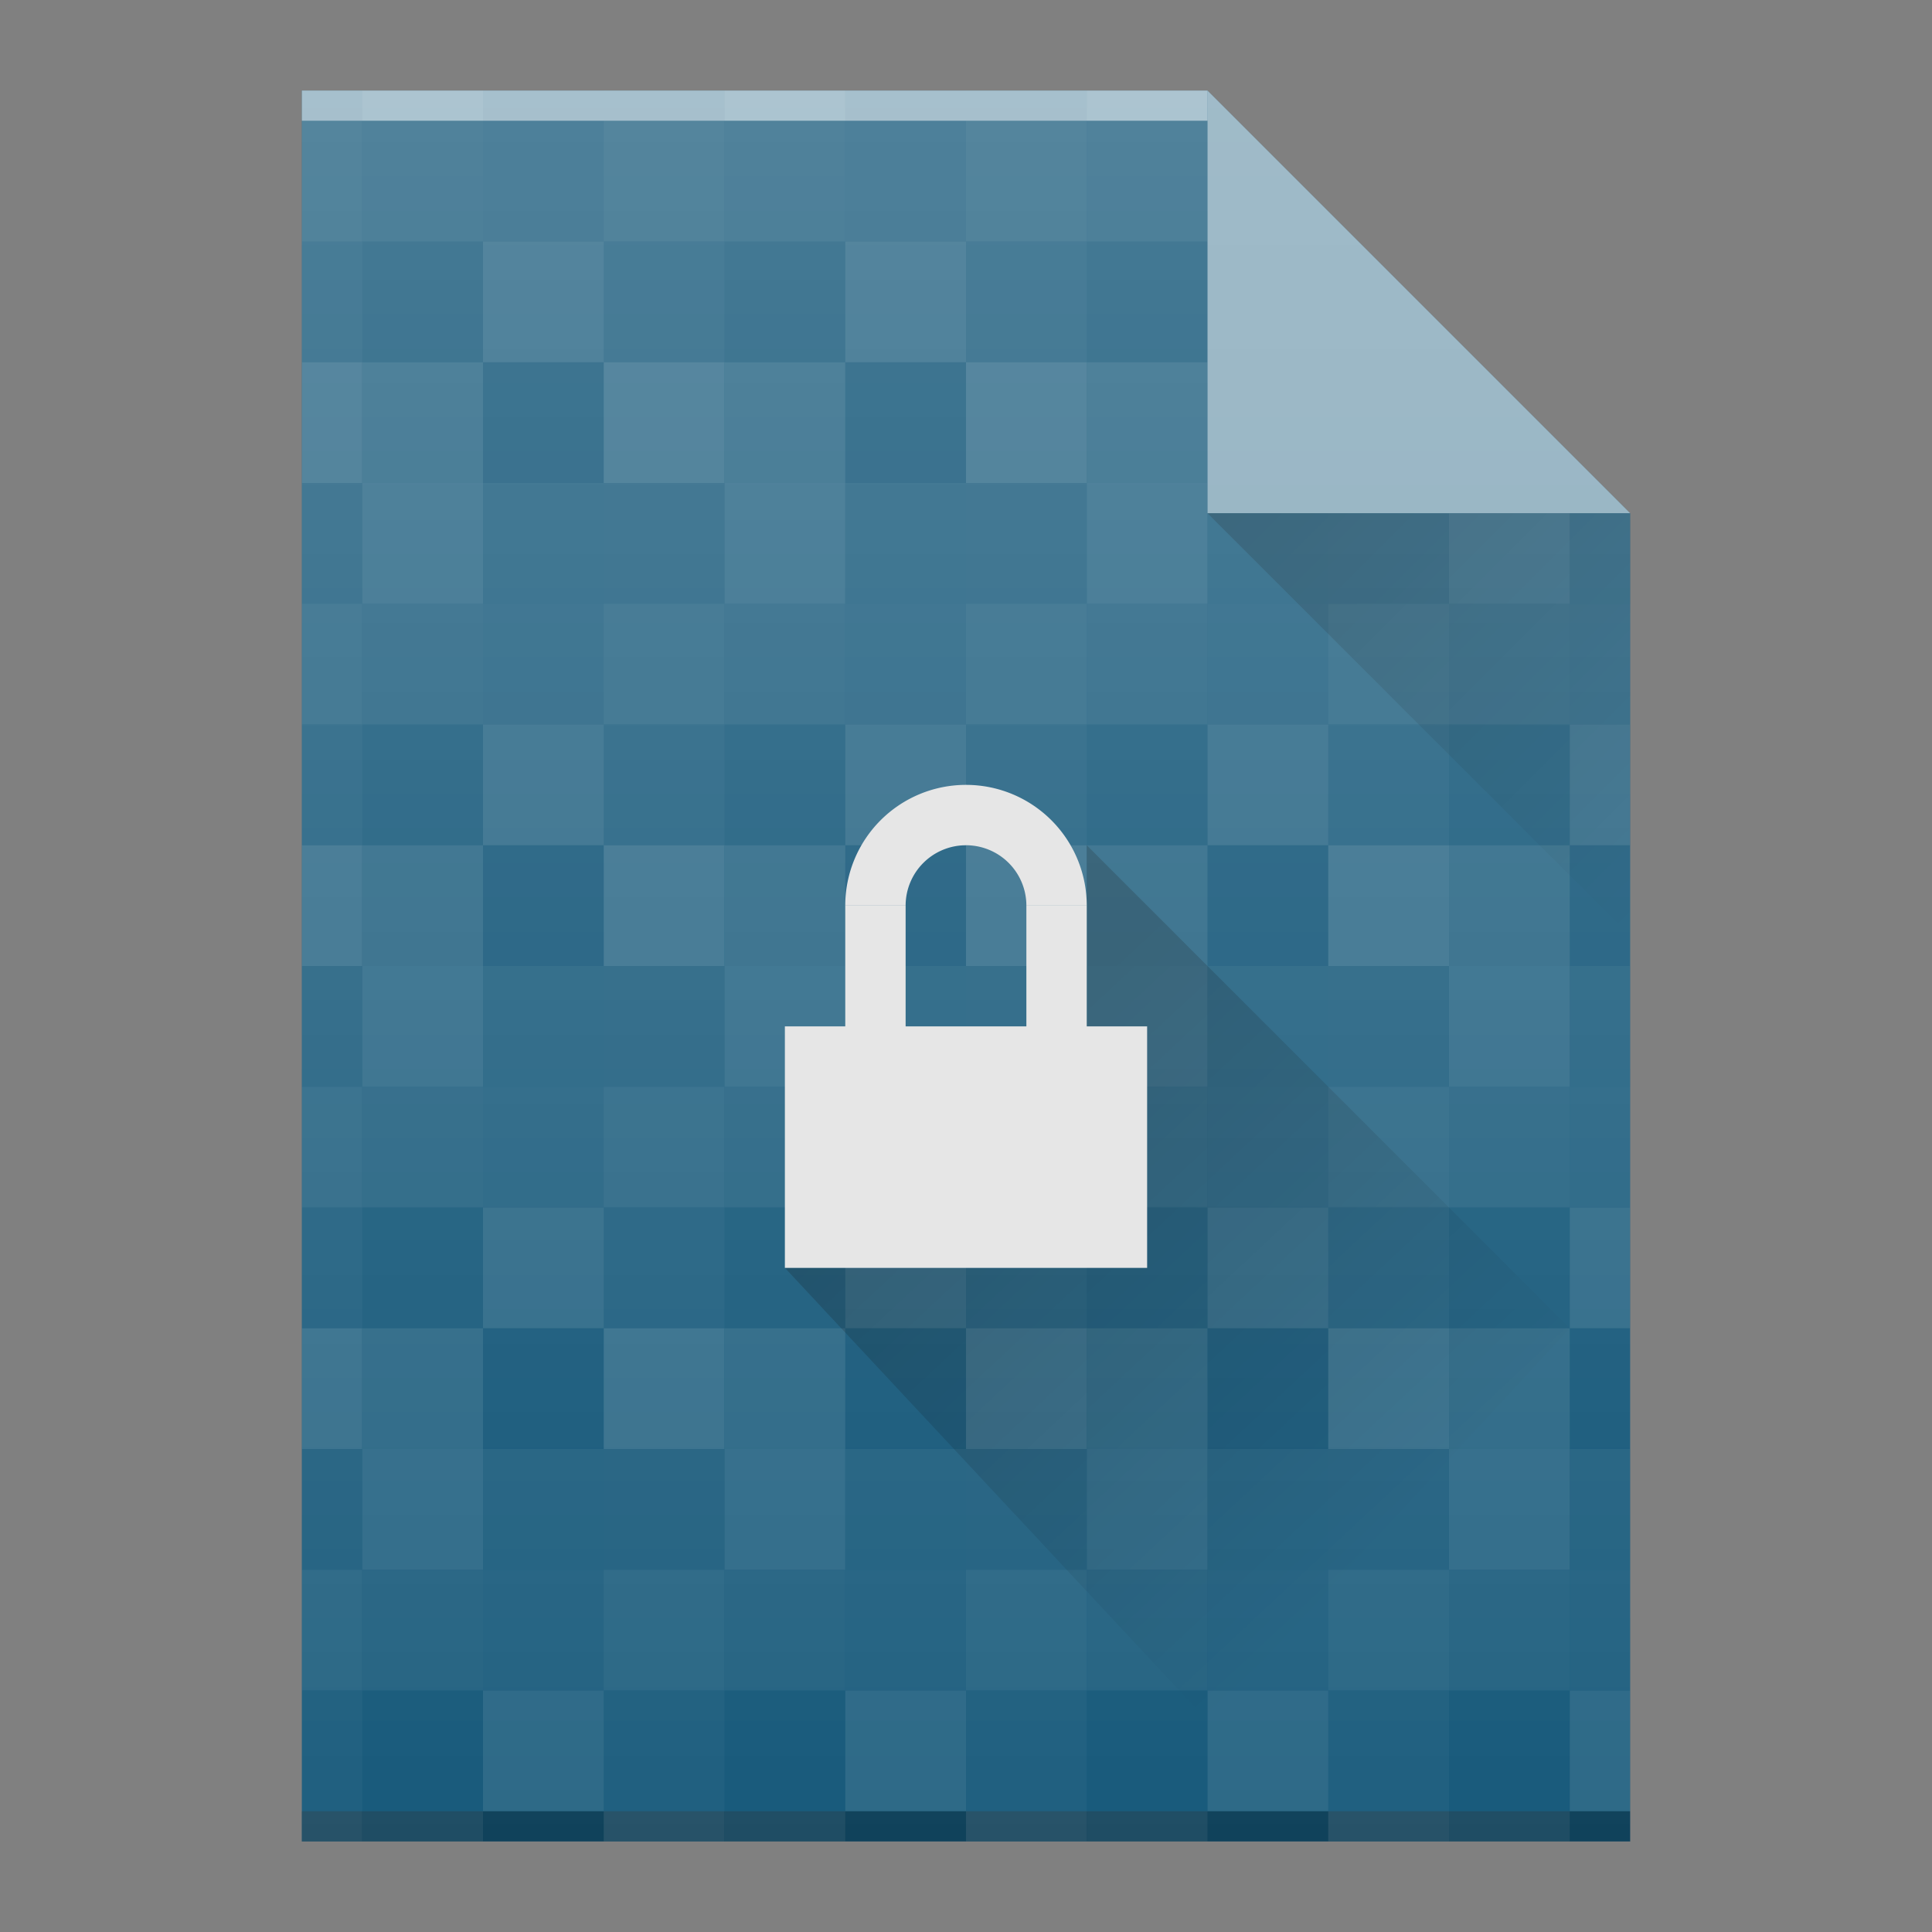 <svg xmlns="http://www.w3.org/2000/svg" xmlns:xlink="http://www.w3.org/1999/xlink" width="64" height="64">
  <rect width="100%" height="100%" fill="#808080" stroke="none"/>
  <defs>
    <linearGradient id="a">
      <stop offset="0" stop-opacity=".2"/>
      <stop offset="1" stop-opacity="0"/>
    </linearGradient>
    <linearGradient id="b">
      <stop offset="0" stop-color="#fff" stop-opacity=".2"/>
      <stop offset="1" stop-color="#fff" stop-opacity="0"/>
    </linearGradient>
    <linearGradient xlink:href="#a" gradientUnits="userSpaceOnUse" id="e" x1="40" y1="17" x2="54" y2="31"/>
    <linearGradient xlink:href="#a" gradientUnits="userSpaceOnUse" id="f" x1="26" y1="42" x2="40" y2="57"/>
    <linearGradient xlink:href="#b" gradientUnits="userSpaceOnUse" id="g" x1="0" y1="3" x2="0" y2="61"/>
    <clipPath clipPathUnits="userSpaceOnUse" id="c">
      <path d="M 10,3 V 61 H 54 V 17 H 40 V 3 Z"/>
    </clipPath>
    <g id="d" opacity=".15" fill="#fff">
      <rect y="10" x="10" height="4" width="4" fill-opacity=".437"/>
      <rect y="10" x="14" height="4" width="4" fill-opacity=".817"/>
      <rect y="10" x="18" height="4" width="4" fill-opacity=".425"/>
      <rect y="14" x="10" height="4" width="4" fill-opacity=".709"/>
      <rect y="14" x="14" height="4" width="4" fill-opacity=".554"/>
      <rect y="14" x="18" height="4" width="4" fill-opacity=".481"/>
      <rect y="18" x="10" height="4" width="4" fill-opacity=".399"/>
      <rect y="18" x="14" height="4" width="4" fill-opacity=".203"/>
      <rect y="18" x="18" height="4" width="4" fill-opacity=".778"/>
      <rect y="22" x="10" height="4" width="4" fill-opacity=".965"/>
      <rect y="22" x="14" height="4" width="4" fill-opacity=".708"/>
      <rect y="22" x="18" height="4" width="4" fill-opacity=".132"/>
    </g>
  </defs>
  <path d="M 10,3 V 61 H 54 V 17 L 40,3 Z" fill="#157"/>
  <g clip-path="url(#c)">
    <use xlink:href="#d" transform="translate(-2 -10)"/>
    <use xlink:href="#d" transform="translate(10 -10)"/>
    <use xlink:href="#d" transform="translate(-2 6)"/>
    <use xlink:href="#d" transform="translate(10 6)"/>
    <use xlink:href="#d" transform="translate(-2 22)"/>
    <use xlink:href="#d" transform="translate(10 22)"/>
    <use xlink:href="#d" transform="translate(-2 38)"/>
    <use xlink:href="#d" transform="translate(10 38)"/>
    <use xlink:href="#d" transform="translate(22 -10)"/>
    <use xlink:href="#d" transform="translate(34 -10)"/>
    <use xlink:href="#d" transform="translate(22 6)"/>
    <use xlink:href="#d" transform="translate(34 6)"/>
    <use xlink:href="#d" transform="translate(22 22)"/>
    <use xlink:href="#d" transform="translate(34 22)"/>
    <use xlink:href="#d" transform="translate(22 38)"/>
    <use xlink:href="#d" transform="translate(34 38)"/>
  </g>
  <path d="M 54,17 40,3 v 14 z" opacity=".5" fill="#fff"/>
  <rect width="30" height="1" x="10" y="3" opacity=".5" fill="#fff"/>
  <rect width="44" height="1" x="10" y="60" opacity=".25"/>
  <path d="M 54,31 40,17 h 14 z" fill="url(#e)"/>
  <path d="M 40,57 26,42 H 36 V 28 l 16,16 z" fill="url(#f)"/>
  <path d="M 10,3 V 61 H 54 V 17 L 40,3 Z" fill="url(#g)"/>
  <g fill="#e6e6e6">
    <path d="m 26,42 v -8 h 2 v -4 h 2 v 4 h 4 v -4 h 2 v 4 h 2 v 8 z"/>
    <path d="m 32,26 a 4,4 0 0 0 -4,4 h 2 a 2,2 0 0 1 2,-2 2,2 0 0 1 2,2 h 2 a 4,4 0 0 0 -4,-4 z"/>
  </g>
</svg>

